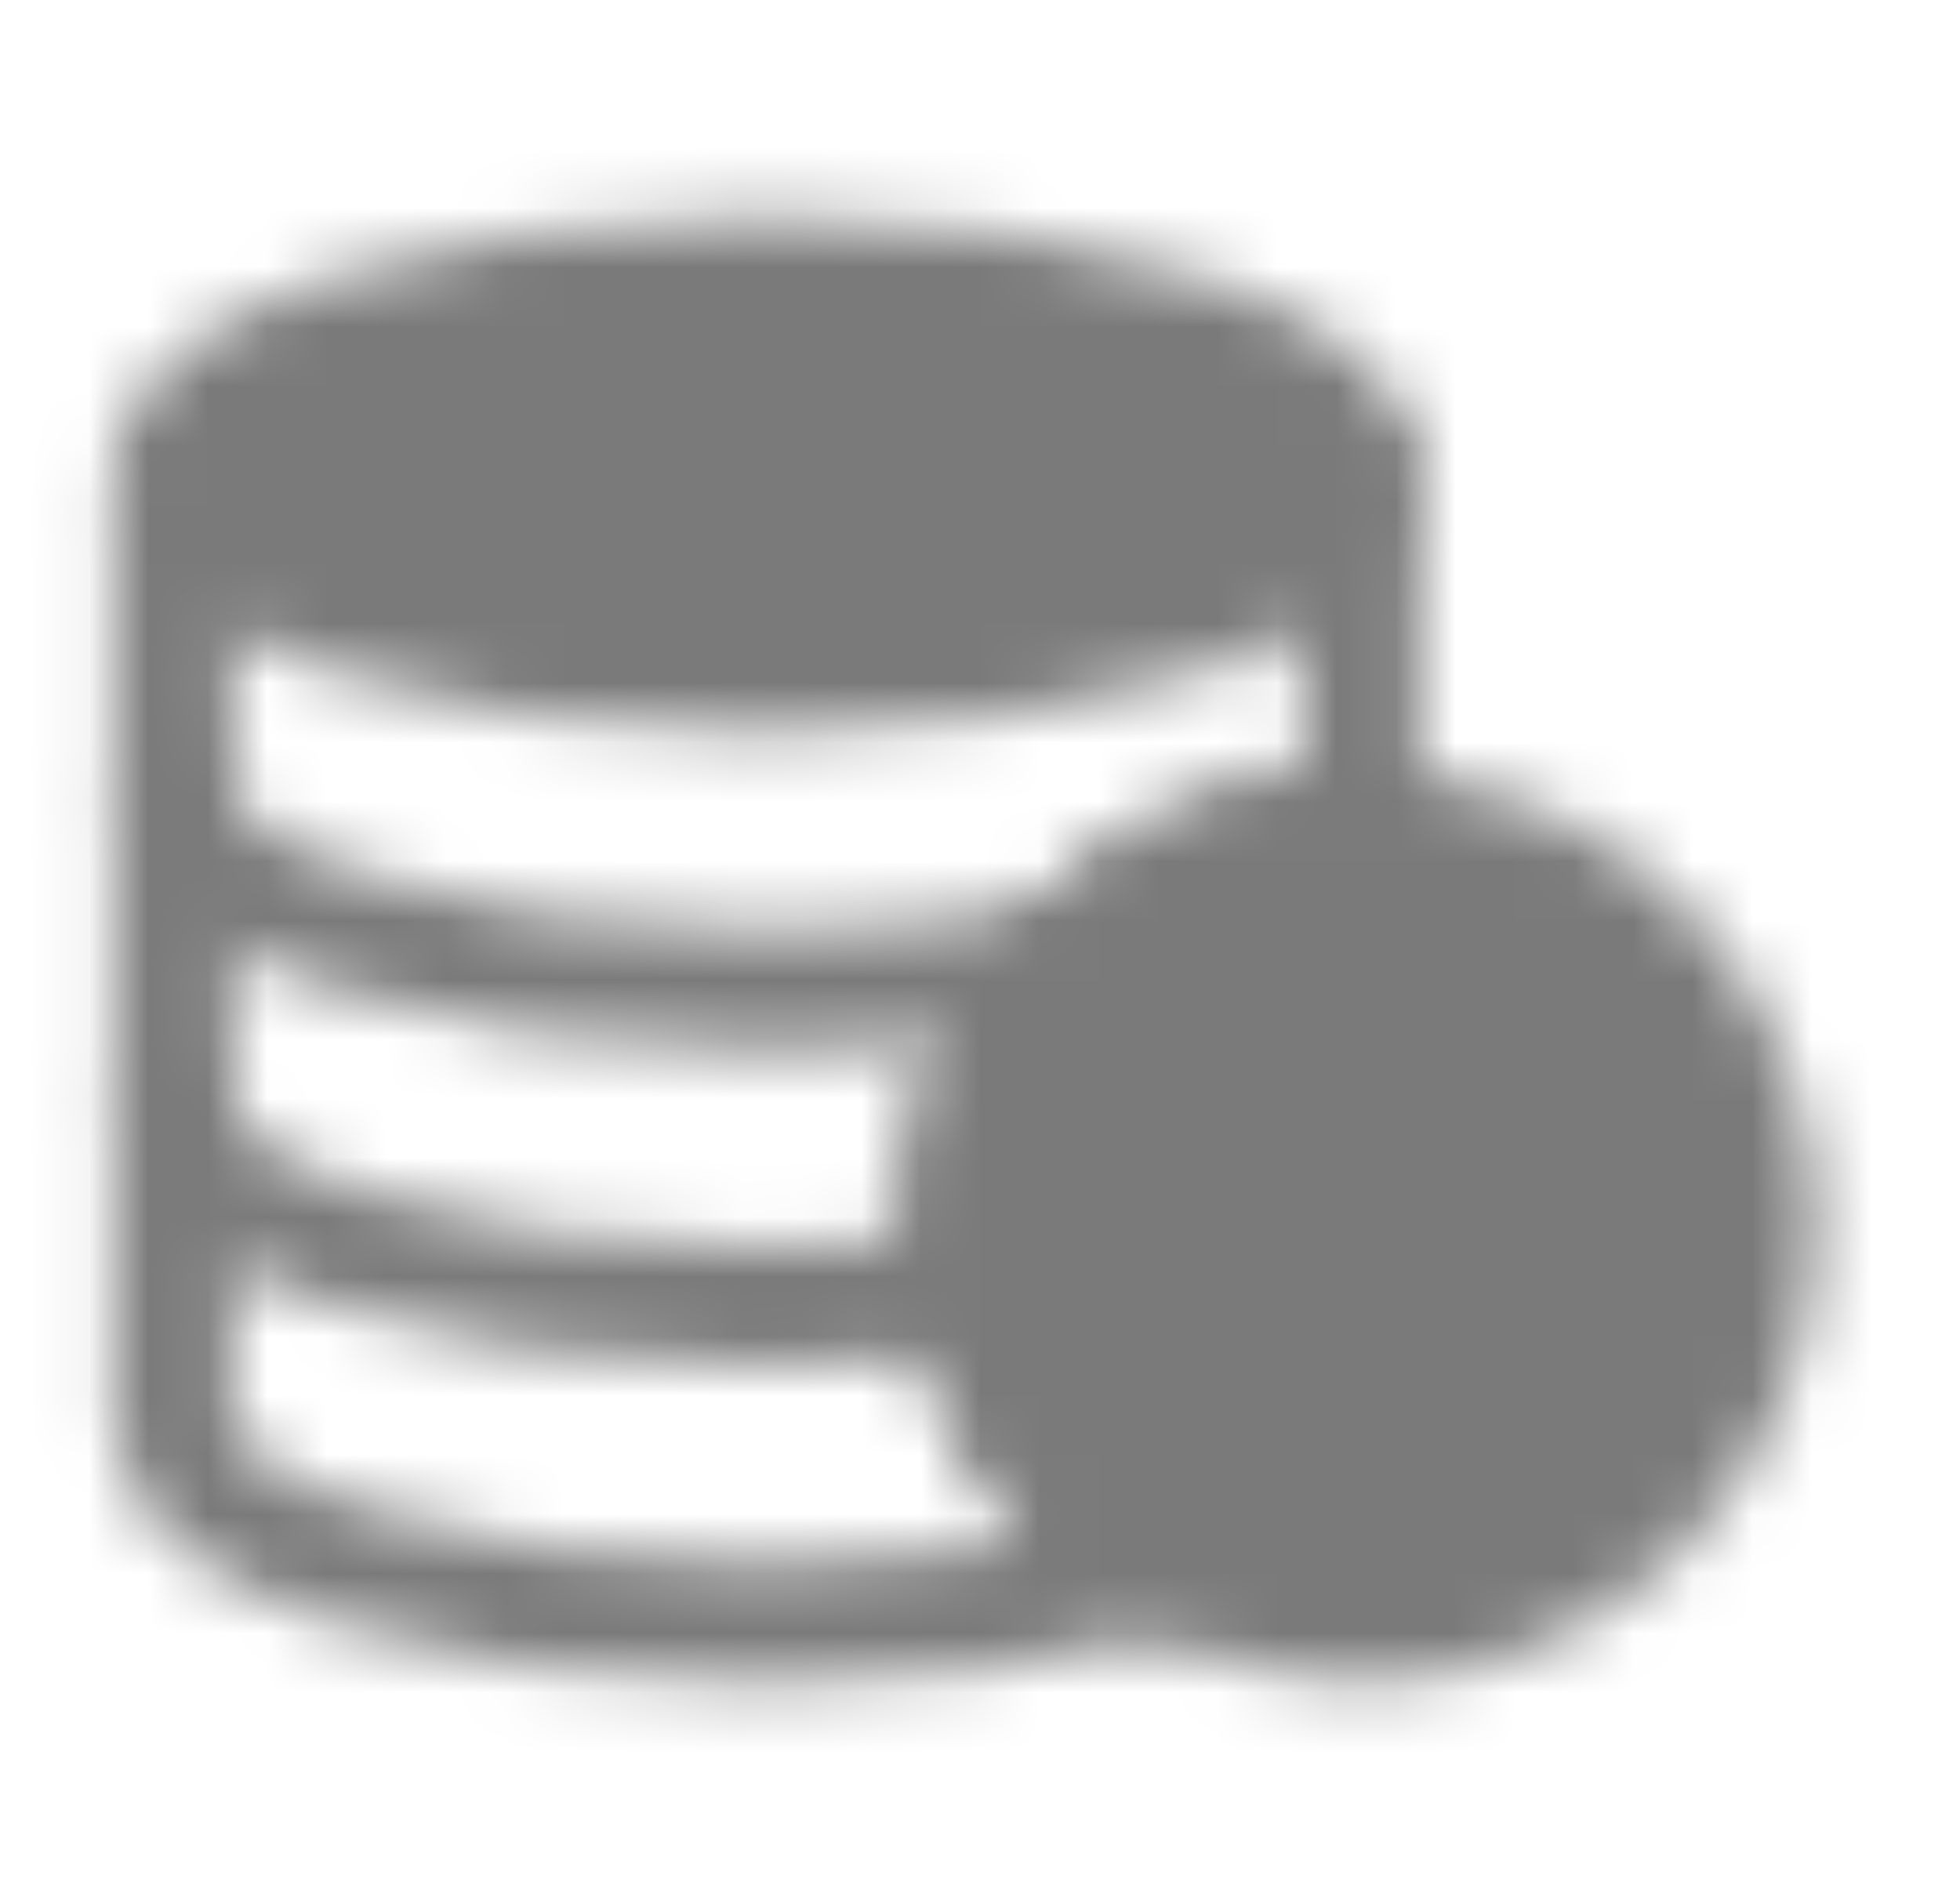 <svg width="33" height="32" viewBox="0 0 33 32" fill="none" xmlns="http://www.w3.org/2000/svg">
<mask id="mask0_168_313" style="mask-type:luminance" maskUnits="userSpaceOnUse" x="1" y="3" width="30" height="26">
<path d="M22.916 8V14C21.98 13.999 21.055 14.196 20.2 14.577C19.345 14.959 18.58 15.516 17.955 16.213C16.855 17.435 16.247 19.022 16.25 20.667C16.251 21.053 16.283 21.431 16.346 21.799C16.514 22.772 16.896 23.696 17.464 24.504C18.032 25.312 18.773 25.983 19.633 26.47C17.858 27.007 15.502 27.333 12.916 27.333C7.394 27.333 2.917 25.841 2.917 24V8" stroke="white" stroke-width="2" stroke-linecap="round" stroke-linejoin="round"/>
<path d="M29.583 20.667C29.583 24.349 26.599 27.333 22.916 27.333C21.723 27.333 20.602 27.02 19.633 26.47C18.606 25.888 17.752 25.044 17.158 24.025C16.564 23.006 16.25 21.847 16.25 20.667C16.25 18.955 16.895 17.393 17.955 16.213C18.58 15.516 19.345 14.959 20.2 14.577C21.055 14.196 21.98 13.999 22.916 14C26.599 14 29.583 16.985 29.583 20.667ZM22.916 8C22.916 9.841 18.439 11.333 12.916 11.333C7.394 11.333 2.917 9.841 2.917 8C2.917 6.159 7.394 4.667 12.916 4.667C18.439 4.667 22.916 6.159 22.916 8Z" fill="white" stroke="white" stroke-width="2" stroke-linecap="round" stroke-linejoin="round"/>
<path d="M2.917 18.667C2.917 20.507 7.394 22 12.916 22C14.121 22 15.277 21.929 16.346 21.799M2.917 13.333C2.917 15.174 7.394 16.667 12.916 16.667C14.754 16.667 16.476 16.501 17.955 16.213" stroke="white" stroke-width="2" stroke-linecap="round" stroke-linejoin="round"/>
<path d="M24.916 18.667L20.916 22.667" stroke="black" stroke-width="2" stroke-linecap="round" stroke-linejoin="round"/>
</mask>
<g mask="url(#mask0_168_313)">
<path d="M0.25 0H32.25V32H0.25V0Z" fill="#7A7A7A"/>
</g>
</svg>
